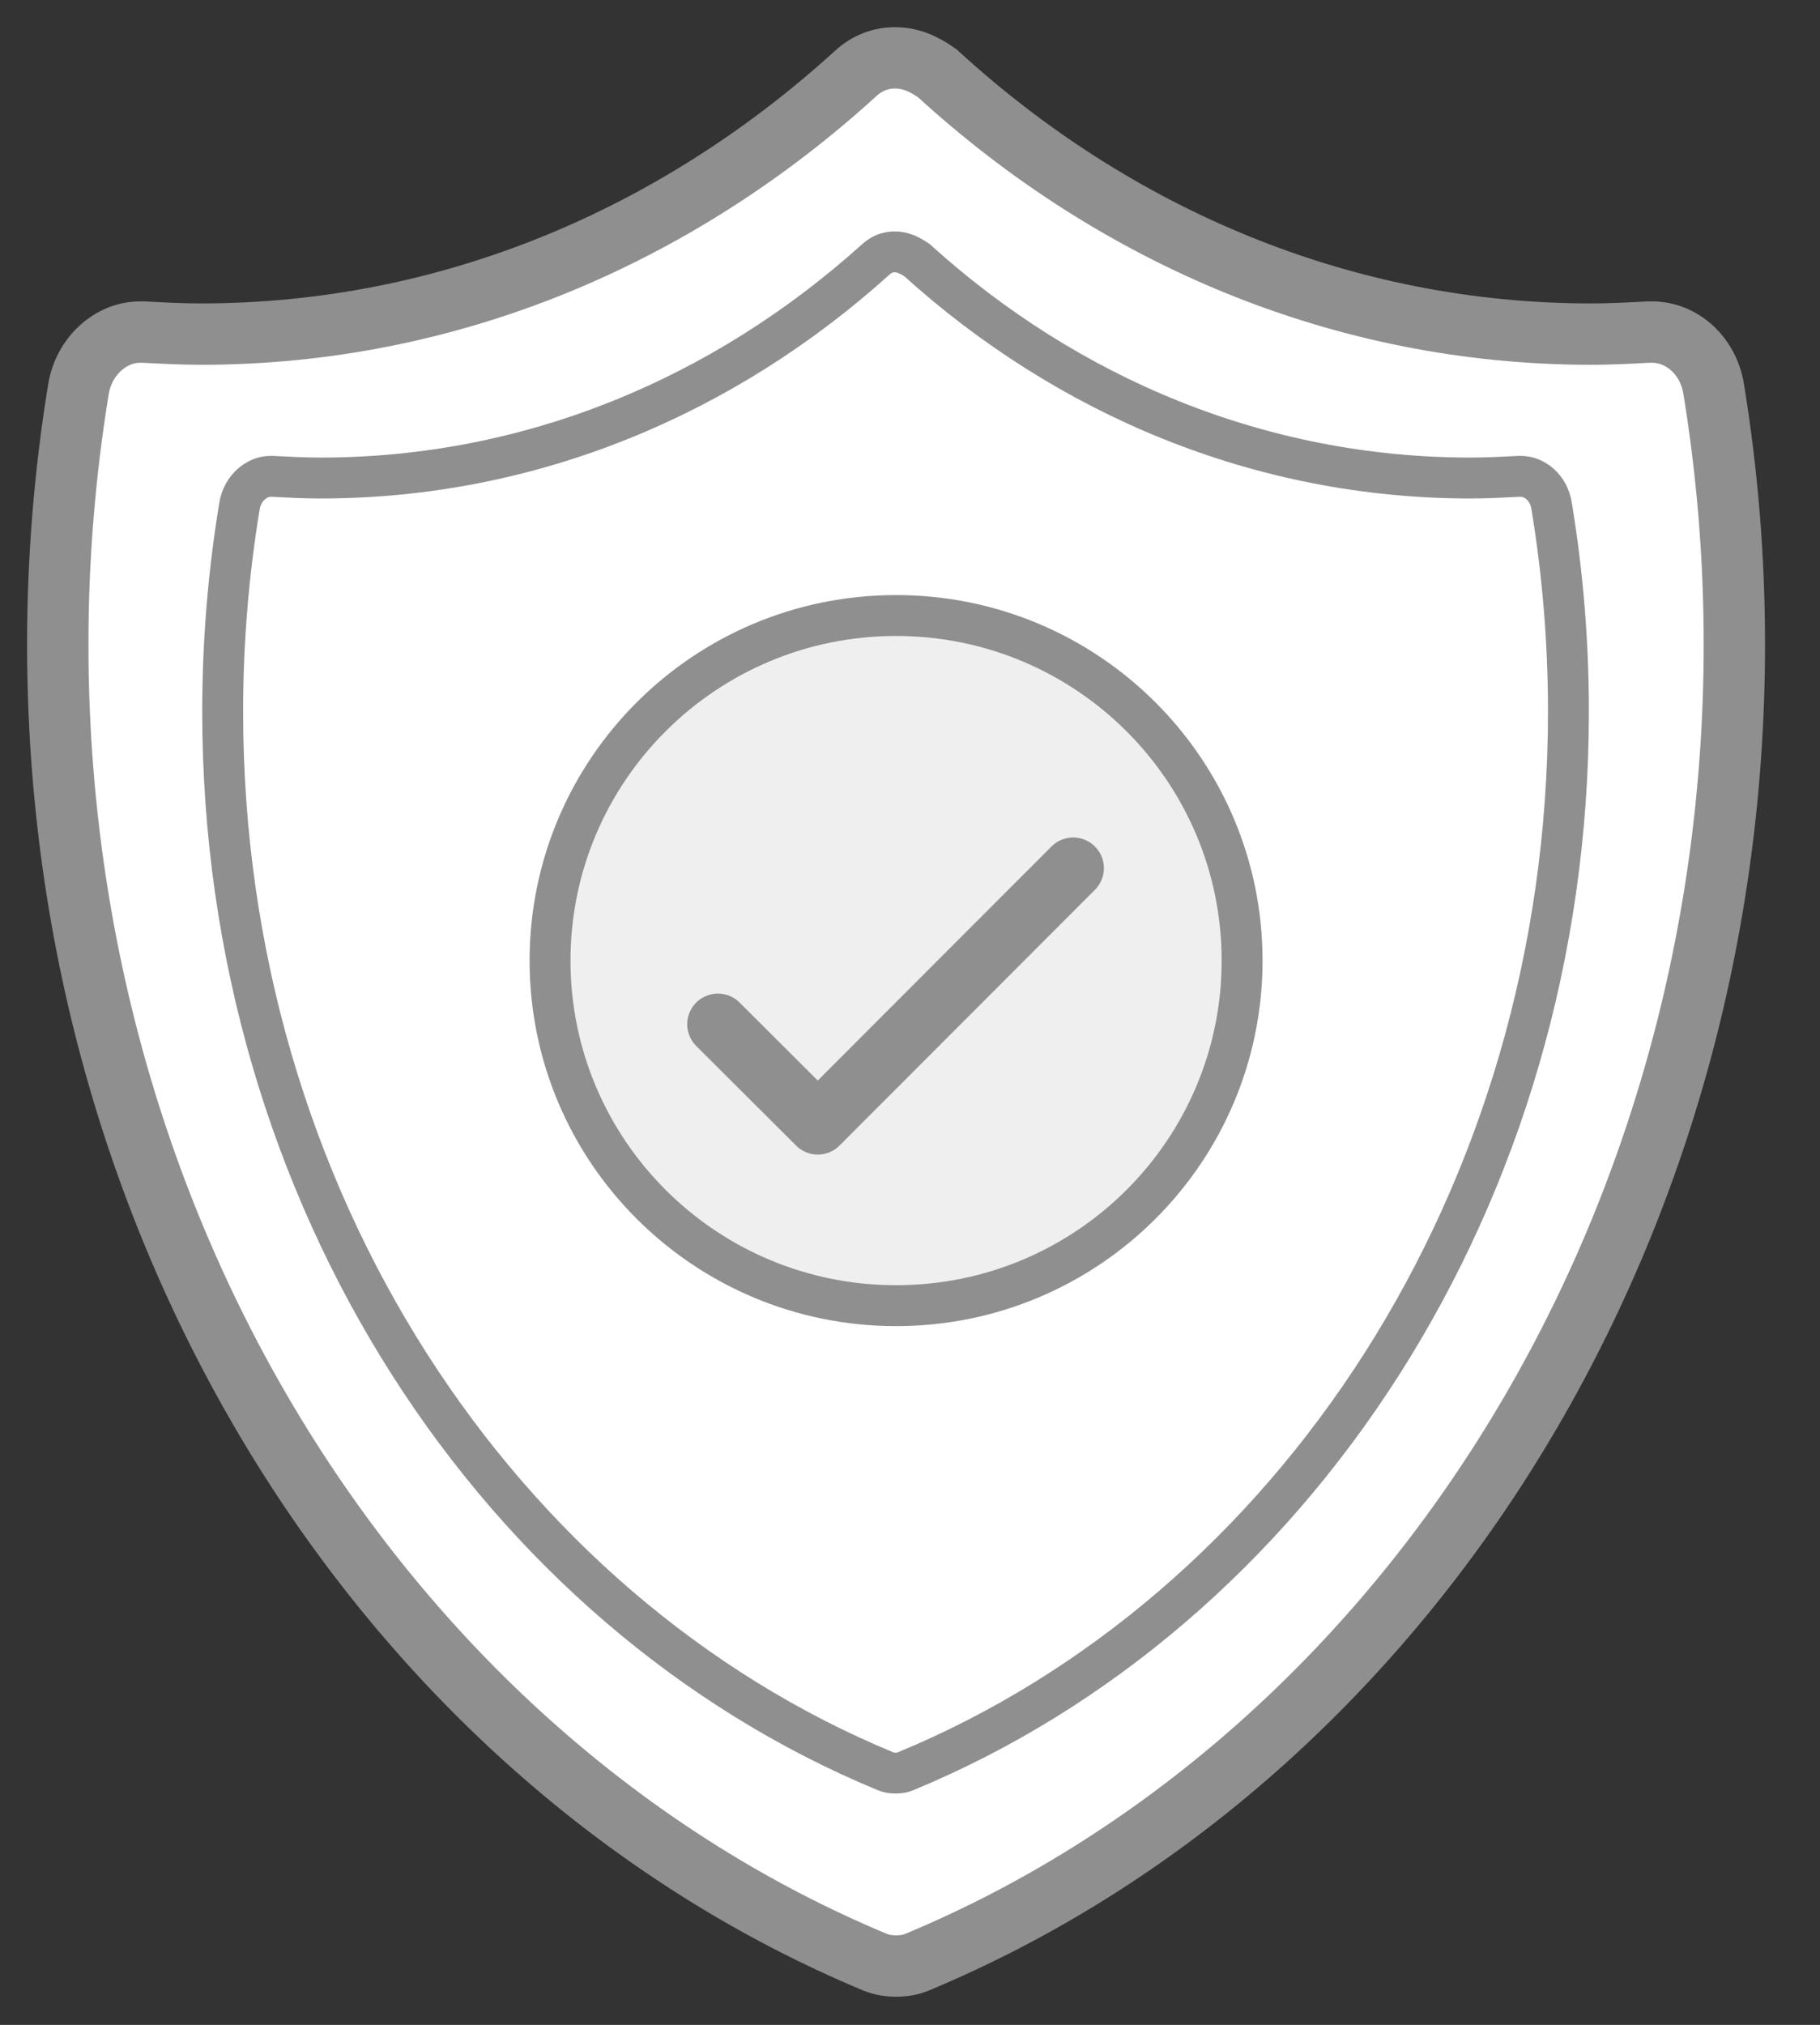 <svg width="89" height="99" viewBox="0 0 89 99" fill="none" xmlns="http://www.w3.org/2000/svg">
<rect x="0" y="0" width="89" height="99" fill="#333333" stroke="none"/>
<path d="M41.855 3.582C42.409 3.08 43.063 2.829 43.769 2.829C44.474 2.829 45.128 3.08 45.833 3.582C54.546 11.565 65.675 16.335 77.812 16.335C78.723 16.335 79.589 16.29 80.496 16.242L80.632 16.235H80.784C82.244 16.235 83.553 17.39 83.805 19.047C84.46 23.064 84.812 27.231 84.812 31.499C84.812 61.023 68.193 86.179 44.876 95.92C44.524 96.071 44.171 96.121 43.819 96.121C43.466 96.121 43.114 96.071 42.761 95.92C19.444 86.179 2.825 61.023 2.825 31.499C2.825 27.231 3.178 23.064 3.833 19.047C4.084 17.44 5.394 16.235 6.854 16.235H7.005C7.962 16.285 8.869 16.335 9.826 16.335C21.962 16.335 33.092 11.565 41.855 3.582Z" fill="white" stroke="#8F8F8F" stroke-width="3"/>
<path d="M11.709 24.753L11.709 24.753L11.71 24.747C11.851 23.855 12.566 23.289 13.221 23.289H13.32C13.351 23.291 13.383 23.292 13.414 23.294C14.158 23.333 14.898 23.371 15.678 23.371C25.985 23.371 35.423 19.36 42.838 12.674C43.116 12.425 43.421 12.314 43.752 12.314C44.061 12.314 44.393 12.412 44.836 12.715C52.203 19.378 61.625 23.371 71.909 23.371C72.689 23.371 73.426 23.333 74.169 23.294L74.18 23.294L74.267 23.289H74.366C75.034 23.289 75.736 23.826 75.877 24.743L75.877 24.743L75.879 24.753C76.412 27.989 76.698 31.346 76.698 34.785C76.698 58.584 63.166 78.791 44.286 86.597L44.279 86.6C44.141 86.659 43.989 86.686 43.794 86.686C43.599 86.686 43.447 86.659 43.309 86.6L43.301 86.597C24.422 78.791 10.889 58.584 10.889 34.785C10.889 31.346 11.176 27.989 11.709 24.753Z" stroke="#8F8F8F" stroke-width="2"/>
<path d="M43.819 63.835C53.164 63.835 60.74 56.282 60.74 46.964C60.74 37.647 53.164 30.093 43.819 30.093C34.474 30.093 26.898 37.647 26.898 46.964C26.898 56.282 34.474 63.835 43.819 63.835Z" fill="#EFEFEF" stroke="#8F8F8F" stroke-width="2" stroke-miterlimit="10"/>
<path d="M35.106 50.077L39.991 54.948L52.481 42.445" stroke="#8F8F8F" stroke-width="3" stroke-miterlimit="10" stroke-linecap="round" stroke-linejoin="round"/>
</svg>
